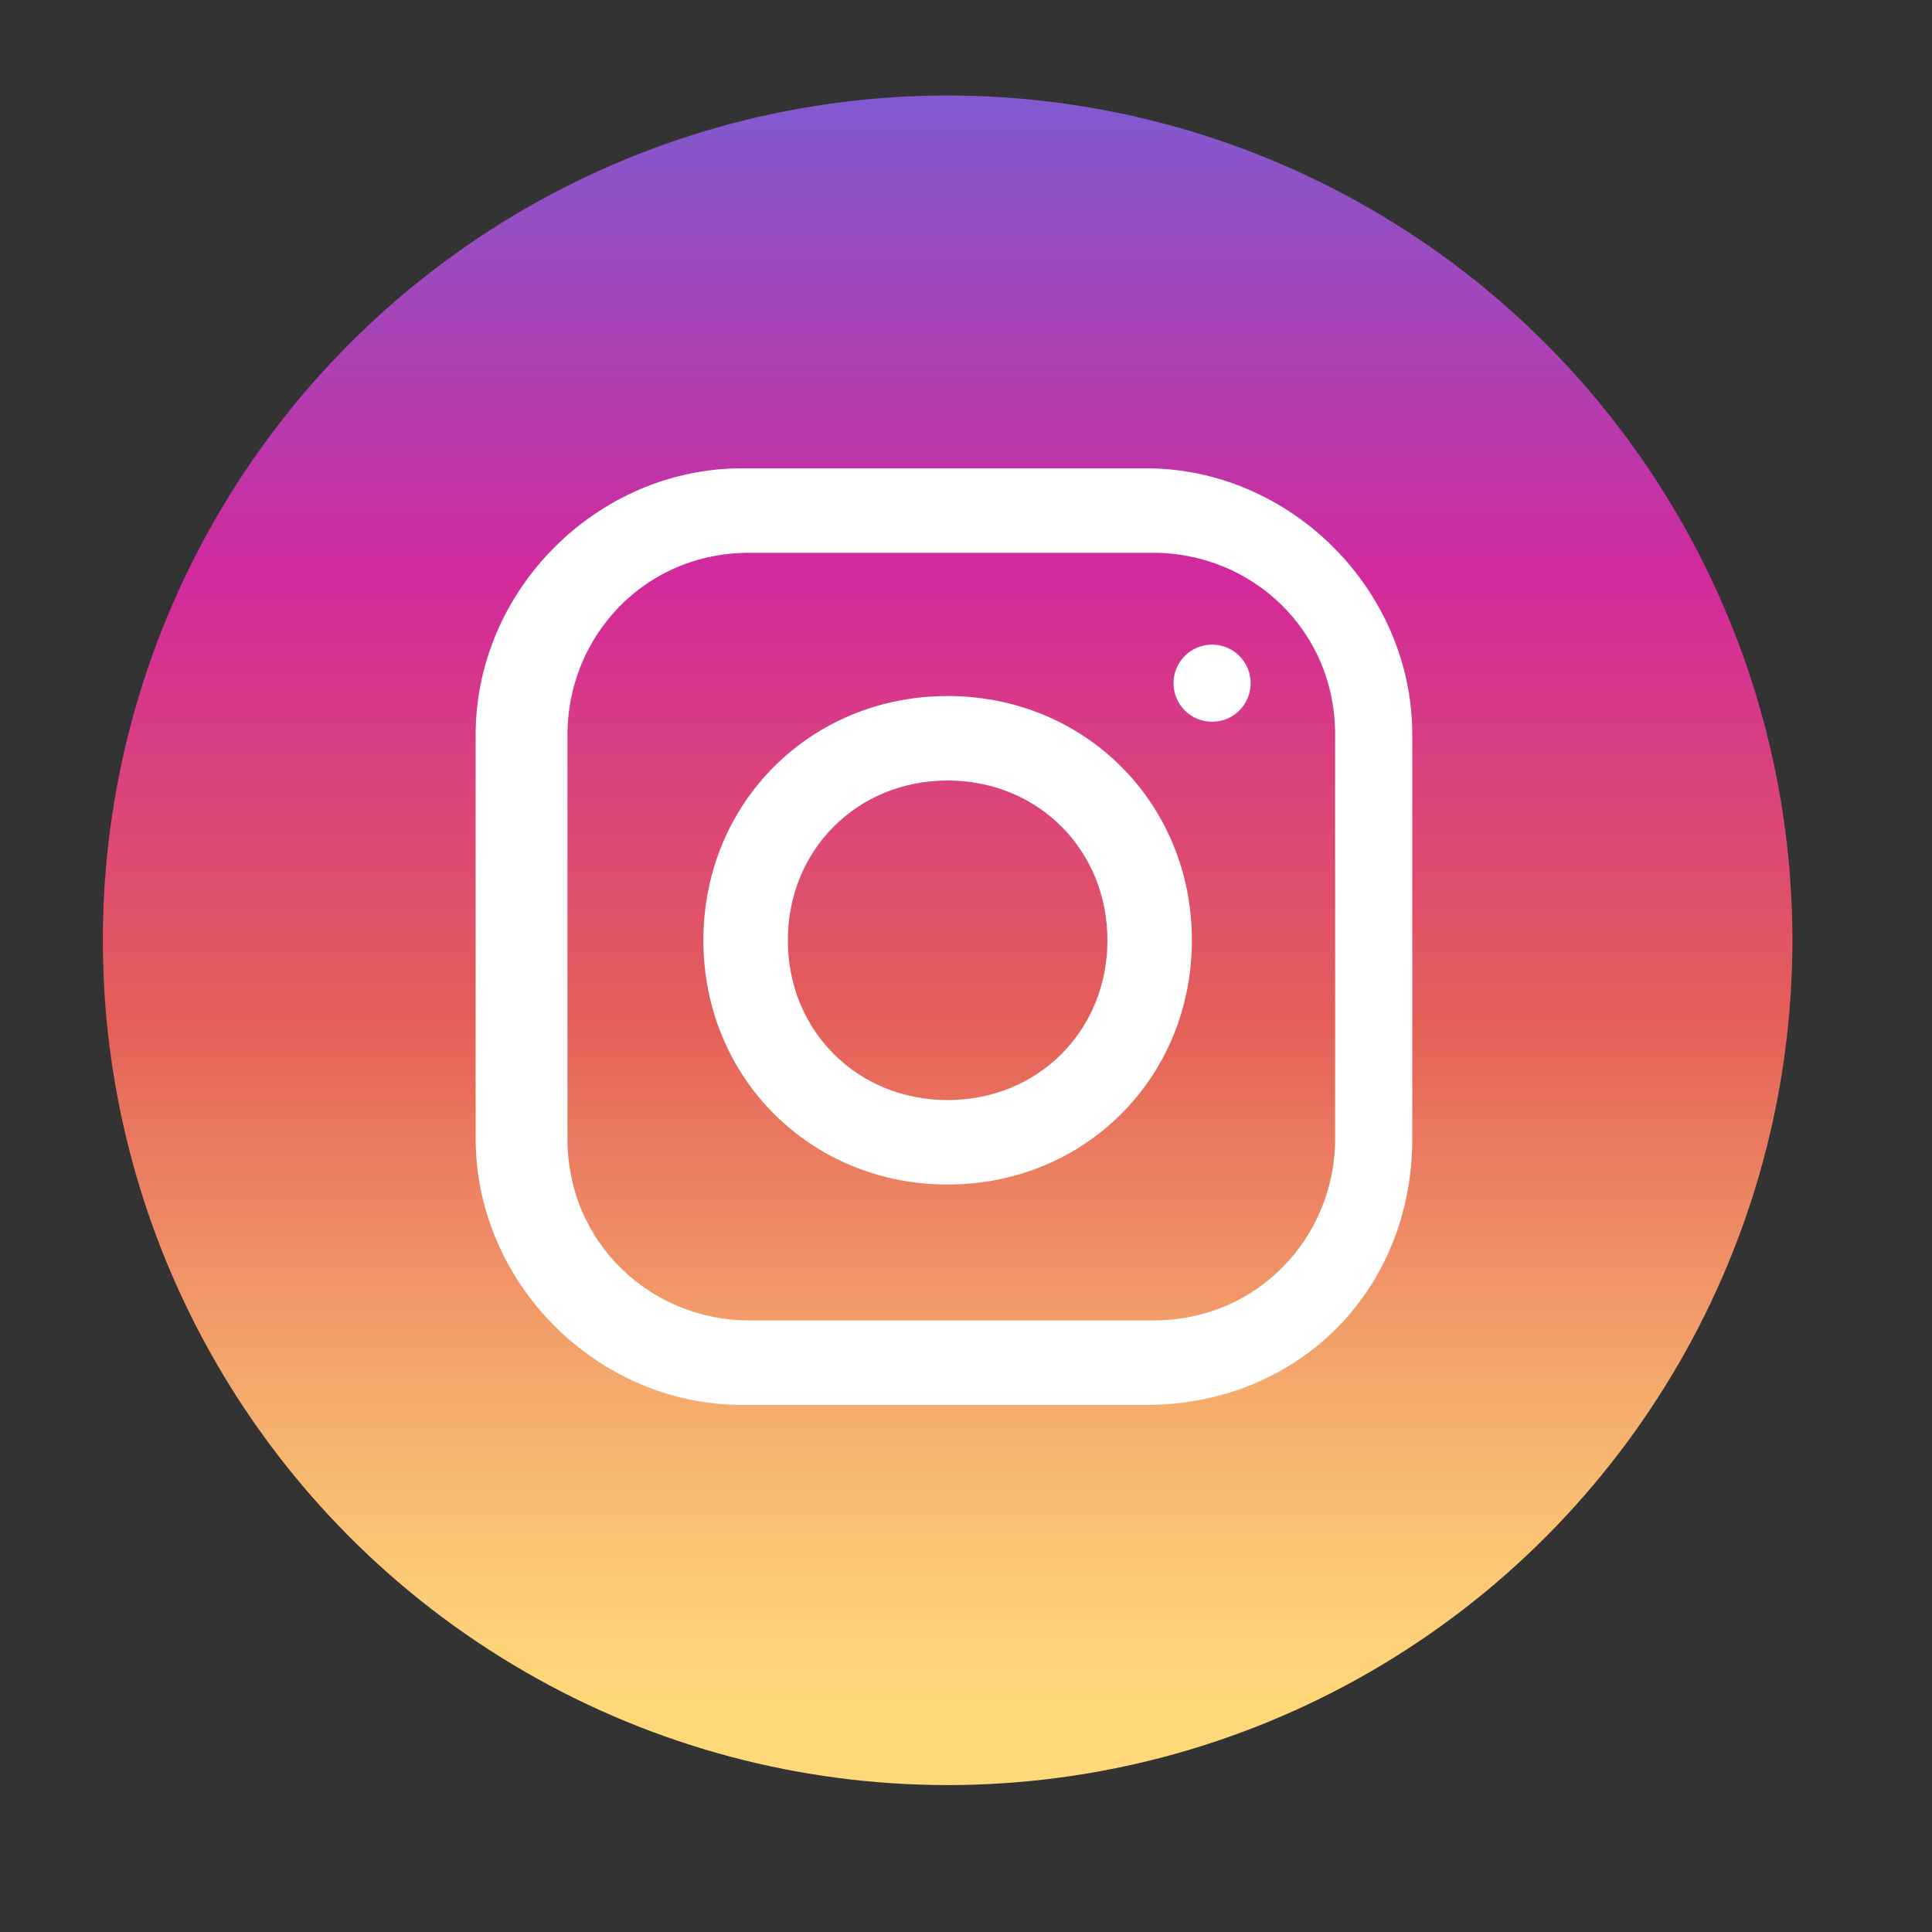 <?xml version="1.0" encoding="utf-8"?>
<!-- Generator: Adobe Illustrator 21.1.0, SVG Export Plug-In . SVG Version: 6.00 Build 0)  -->
<svg version="1.1" id="Layer_1" xmlns="http://www.w3.org/2000/svg" xmlns:xlink="http://www.w3.org/1999/xlink" x="0px" y="0px"
	 viewBox="0 0 26.3 26.3" style="enable-background:new 0 0 26.3 26.3;" xml:space="preserve">
<rect x="0" y="0" width="26.3" height="26.3" fill="#333333" stroke="none"/>
<style type="text/css">
	.st0{fill:url(#SVGID_1_);}
	.st1{fill:#FFFFFF;stroke:#FFFFFF;stroke-width:0.25;stroke-miterlimit:10;}
</style>
<g id="Icons">
	<g id="Icons_8_">
		<g>
			
				<linearGradient id="SVGID_1_" gradientUnits="userSpaceOnUse" x1="12.896" y1="575.697" x2="12.896" y2="549.45" gradientTransform="matrix(1 0 0 1 0 -550)">
				<stop  offset="9.694000e-02" style="stop-color:#FFD879"/>
				<stop  offset="0.154" style="stop-color:#FCCB76"/>
				<stop  offset="0.258" style="stop-color:#F5AA6C"/>
				<stop  offset="0.398" style="stop-color:#E9755E"/>
				<stop  offset="0.449" style="stop-color:#E45F58"/>
				<stop  offset="0.679" style="stop-color:#D22A9C"/>
				<stop  offset="1" style="stop-color:#6968DF"/>
			</linearGradient>
			<circle class="st0" cx="12.9" cy="12.8" r="11.5"/>
			<g>
				<path class="st1" d="M12.9,16c-1.8,0-3.2-1.4-3.2-3.2s1.4-3.2,3.2-3.2c1.8,0,3.2,1.4,3.2,3.2S14.7,16,12.9,16z M12.9,10.5
					c-1.3,0-2.3,1-2.3,2.3s1,2.3,2.3,2.3c1.3,0,2.3-1,2.3-2.3S14.2,10.5,12.9,10.5z"/>
			</g>
			<circle class="st1" cx="16.5" cy="9.3" r="0.4"/>
			<g>
				<path class="st1" d="M15.6,19h-5.5c-1.9,0-3.5-1.6-3.5-3.5v-5.5c0-1.9,1.6-3.5,3.5-3.5h5.5c1.9,0,3.5,1.6,3.5,3.5v5.5
					C19.1,17.5,17.6,19,15.6,19z M10.2,7.4c-1.5,0-2.6,1.2-2.6,2.6v5.5c0,1.5,1.2,2.6,2.6,2.6h5.5c1.5,0,2.6-1.2,2.6-2.6v-5.5
					c0-1.5-1.2-2.6-2.6-2.6H10.2z"/>
			</g>
		</g>
	</g>
</g>
</svg>
